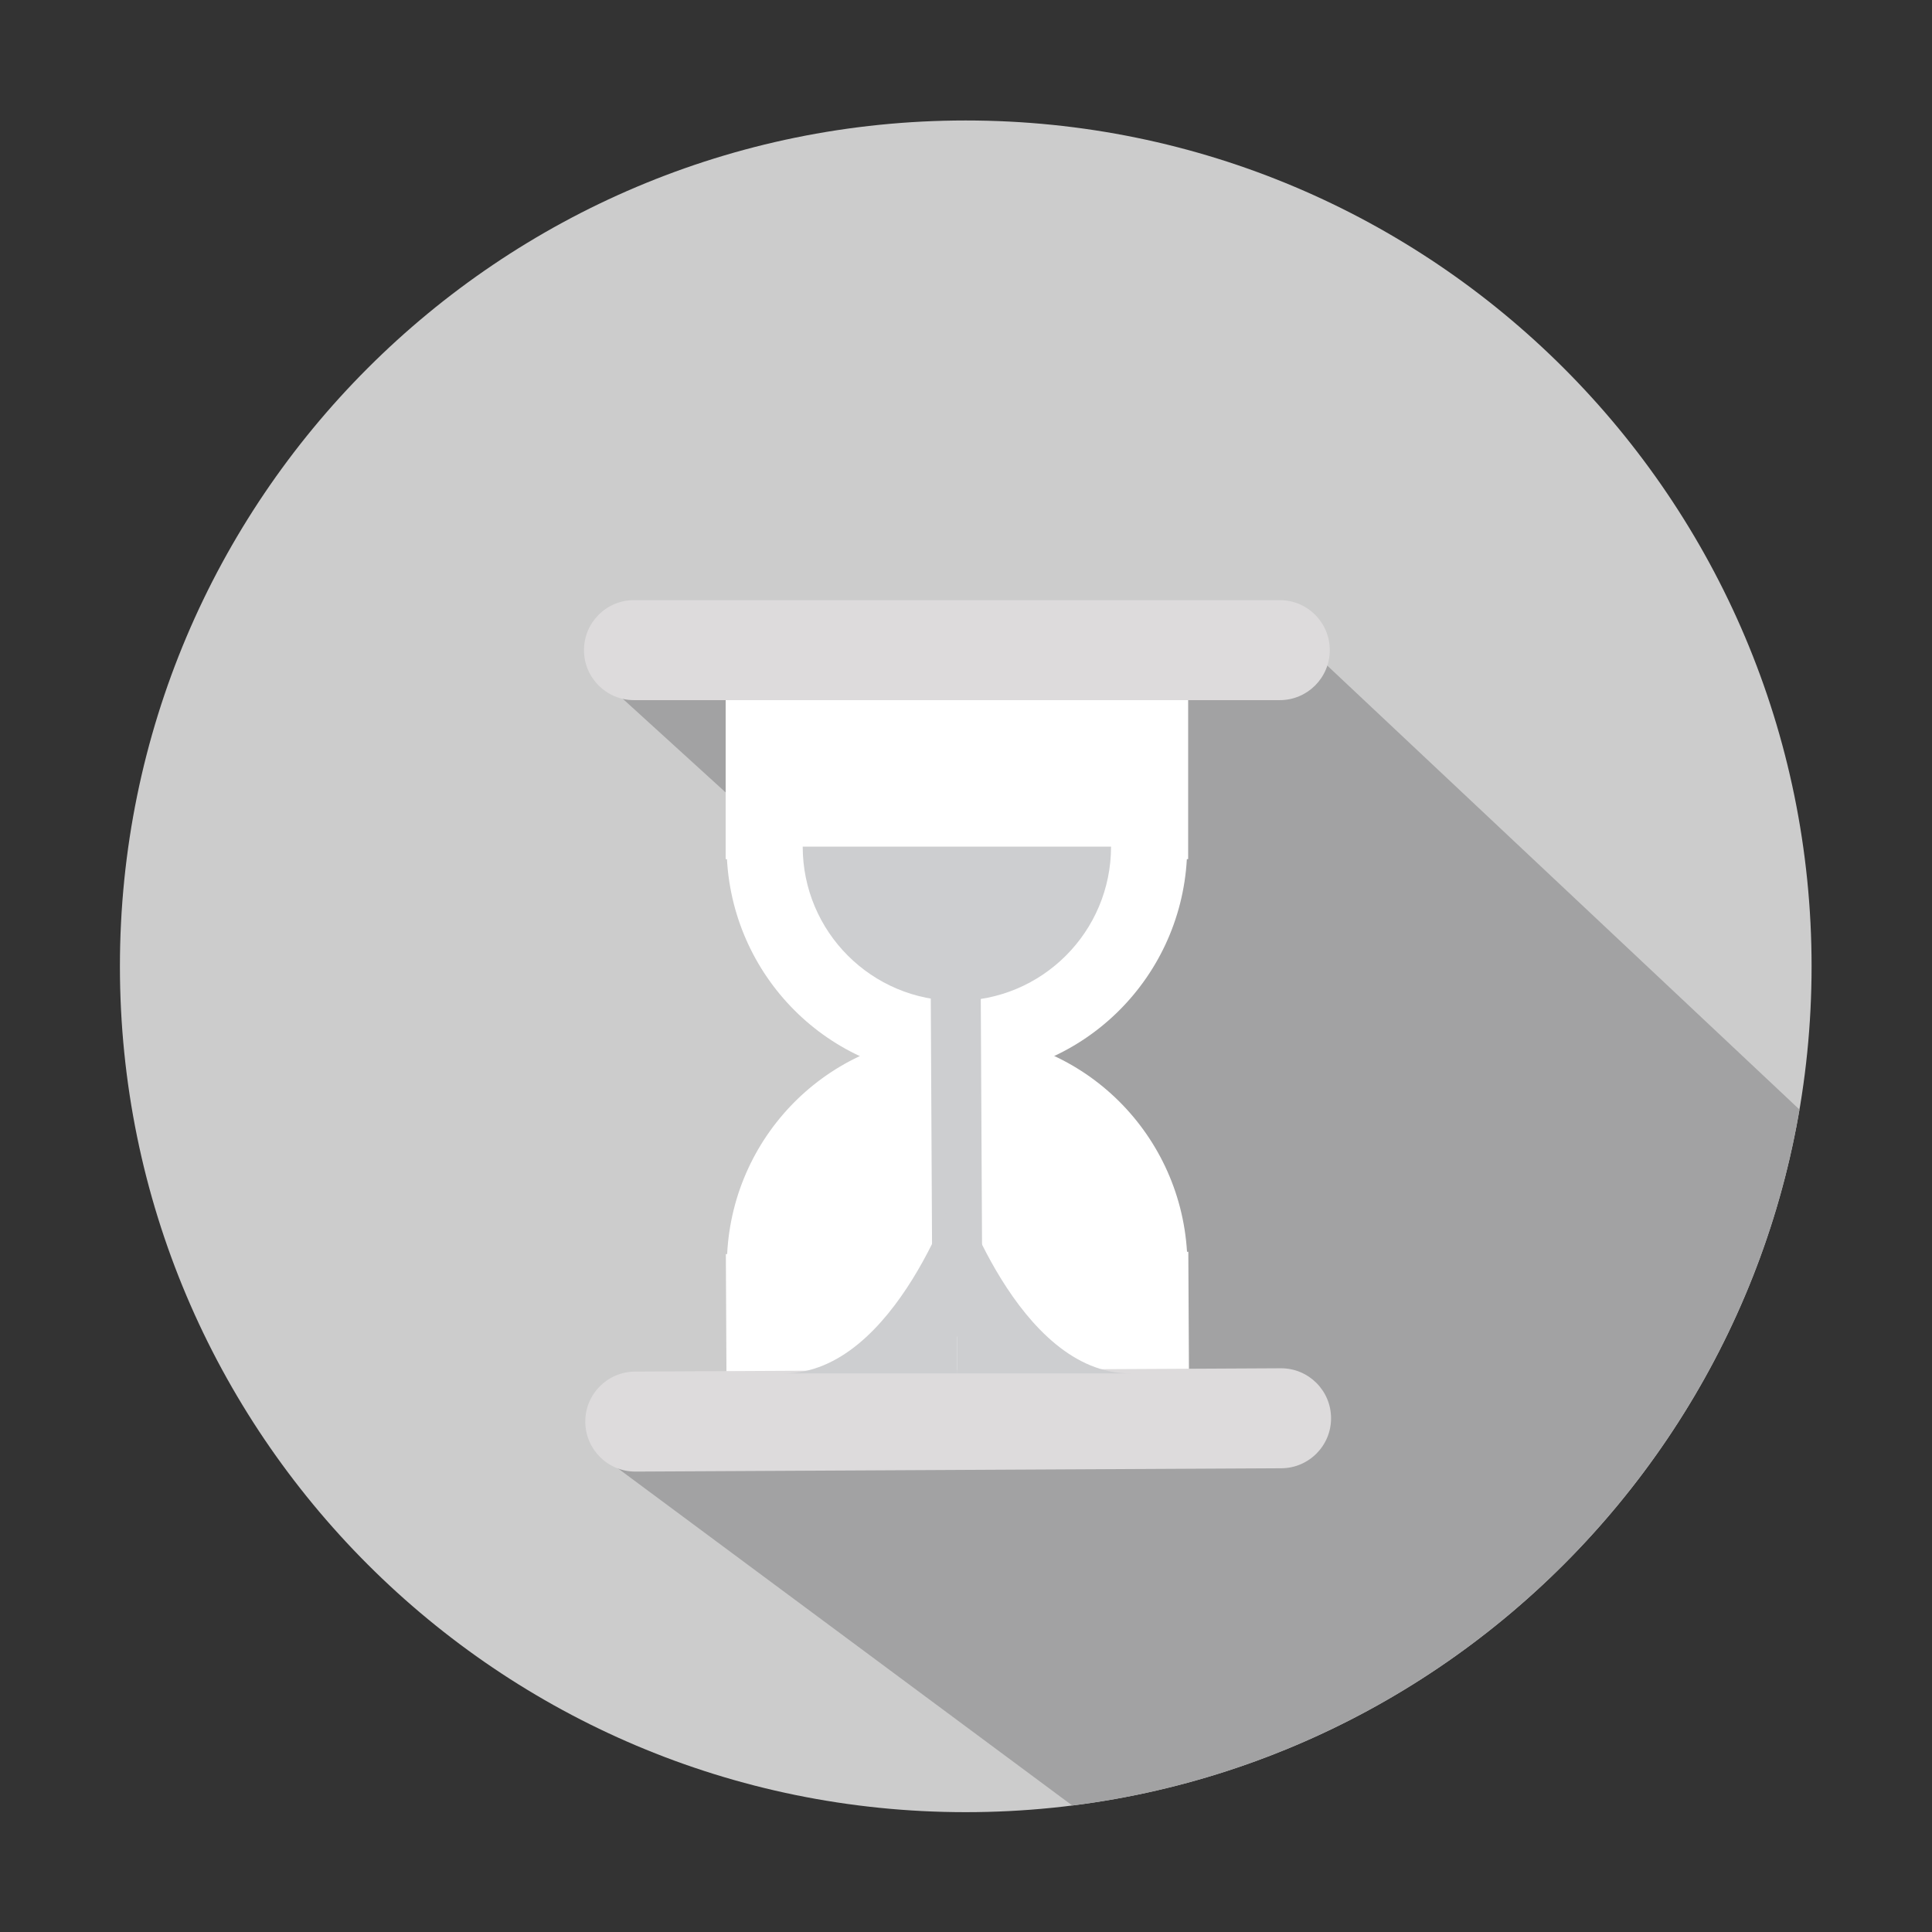 <?xml version="1.0" encoding="utf-8"?>
<!-- Generator: Adobe Illustrator 16.0.0, SVG Export Plug-In . SVG Version: 6.00 Build 0)  -->
<!DOCTYPE svg PUBLIC "-//W3C//DTD SVG 1.1//EN" "http://www.w3.org/Graphics/SVG/1.1/DTD/svg11.dtd">
<svg version="1.1" id="图形" xmlns="http://www.w3.org/2000/svg" xmlns:xlink="http://www.w3.org/1999/xlink" x="0px" y="0px"
	 width="1000.637px" height="1000.678px" viewBox="-2112.278 1046.25 1000.637 1000.678"
	 enable-background="new -2112.278 1046.25 1000.637 1000.678" xml:space="preserve">
<rect x="-2112.278" y="1046.25" width="1000.637" height="1000.678" fill="#333333" stroke="none"/>
<path fill="#CCCCCC" d="M-1174.009,1546.732c0,241.934-196.14,438.088-438.088,438.088c-241.933,0-438.073-196.154-438.073-438.088
	c0-241.959,196.14-438.086,438.073-438.086C-1370.149,1108.646-1174.009,1304.773-1174.009,1546.732z"/>
<path fill="#A2A2A3" d="M-1795.901,1804.05l238.982,177.324c191.445-24.062,344.44-171.672,376.646-360.454l-253.089-237.946
	h-350.564l-16.284,15.654l84.16,76.598l90.634,163.994l-71.125,141.589L-1795.901,1804.05z"/>
<path fill="none" d="M-1174.009,1546.732c0,241.934-196.14,438.088-438.088,438.088c-241.933,0-438.073-196.154-438.073-438.088
	c0-241.959,196.14-438.086,438.073-438.086C-1370.149,1108.646-1174.009,1304.773-1174.009,1546.732z"/>
<path fill="none" d="M-1182.122,1588.409c0,225.725-182.999,408.739-408.735,408.739c-225.725,0-408.723-183.015-408.723-408.739
	c0-225.749,182.999-408.735,408.723-408.735C-1365.121,1179.674-1182.122,1362.66-1182.122,1588.409z"/>
<g>
	<path fill="#FFFFFF" d="M-1736.438,1382.975v108.258h0.67c3.516,62.996,55.232,113.115,119.098,113.115
		s115.582-50.119,119.098-113.115h0.67v-108.258H-1736.438z"/>
	<g>
		<line fill="#DDDBDC" x1="-1783.917" y1="1382.975" x2="-1449.452" y2="1382.975"/>
		<path fill="#DDDBDC" d="M-1449.452,1408.871h-334.466c-14.299,0-25.894-11.582-25.894-25.896s11.595-25.898,25.894-25.898h334.466
			c14.303,0,25.897,11.584,25.897,25.898S-1435.149,1408.871-1449.452,1408.871z"/>
	</g>
	<path fill="#CDCED0" d="M-1536.836,1484.735c0,44.102-35.744,79.861-79.846,79.861s-79.85-35.76-79.85-79.861"/>
	<path fill="#FFFFFF" d="M-1496.245,1802.836l-0.569-108.258h-0.674c-3.83-62.969-55.81-112.838-119.663-112.512
		c-63.865,0.332-115.328,50.729-118.516,113.727h-0.67l0.557,108.258L-1496.245,1802.836z"/>
	<g>
		<line fill="#DDDBDC" x1="-1448.782" y1="1780.809" x2="-1783.244" y2="1782.531"/>
		<path fill="#DDDBDC" d="M-1783.244,1808.426c-14.238,0-25.82-11.506-25.897-25.77c-0.076-14.285,11.458-25.945,25.756-26.021
			l334.467-1.719c0.048,0,0.101,0,0.137,0c14.238,0,25.821,11.506,25.897,25.768c0.077,14.291-11.457,25.945-25.756,26.021
			l-334.467,1.721C-1783.159,1808.426-1783.208,1808.426-1783.244,1808.426z"/>
	</g>
	<polygon fill="#CDCED0" points="-1629.302,1738.58 -1630.275,1549.778 -1604.382,1549.623 -1603.405,1738.426 	"/>
	<g>
		<path fill="#CDCED0" d="M-1706.332,1757.571c27.919,0,89.649,0,89.649,0v-97.662
			C-1616.683,1659.908-1648.068,1757.571-1706.332,1757.571z"/>
		<path fill="#CDCED0" d="M-1616.67,1659.908v97.662c0,0,61.73,0,89.649,0C-1585.289,1757.571-1616.67,1659.908-1616.67,1659.908z"
			/>
	</g>
</g>
</svg>
